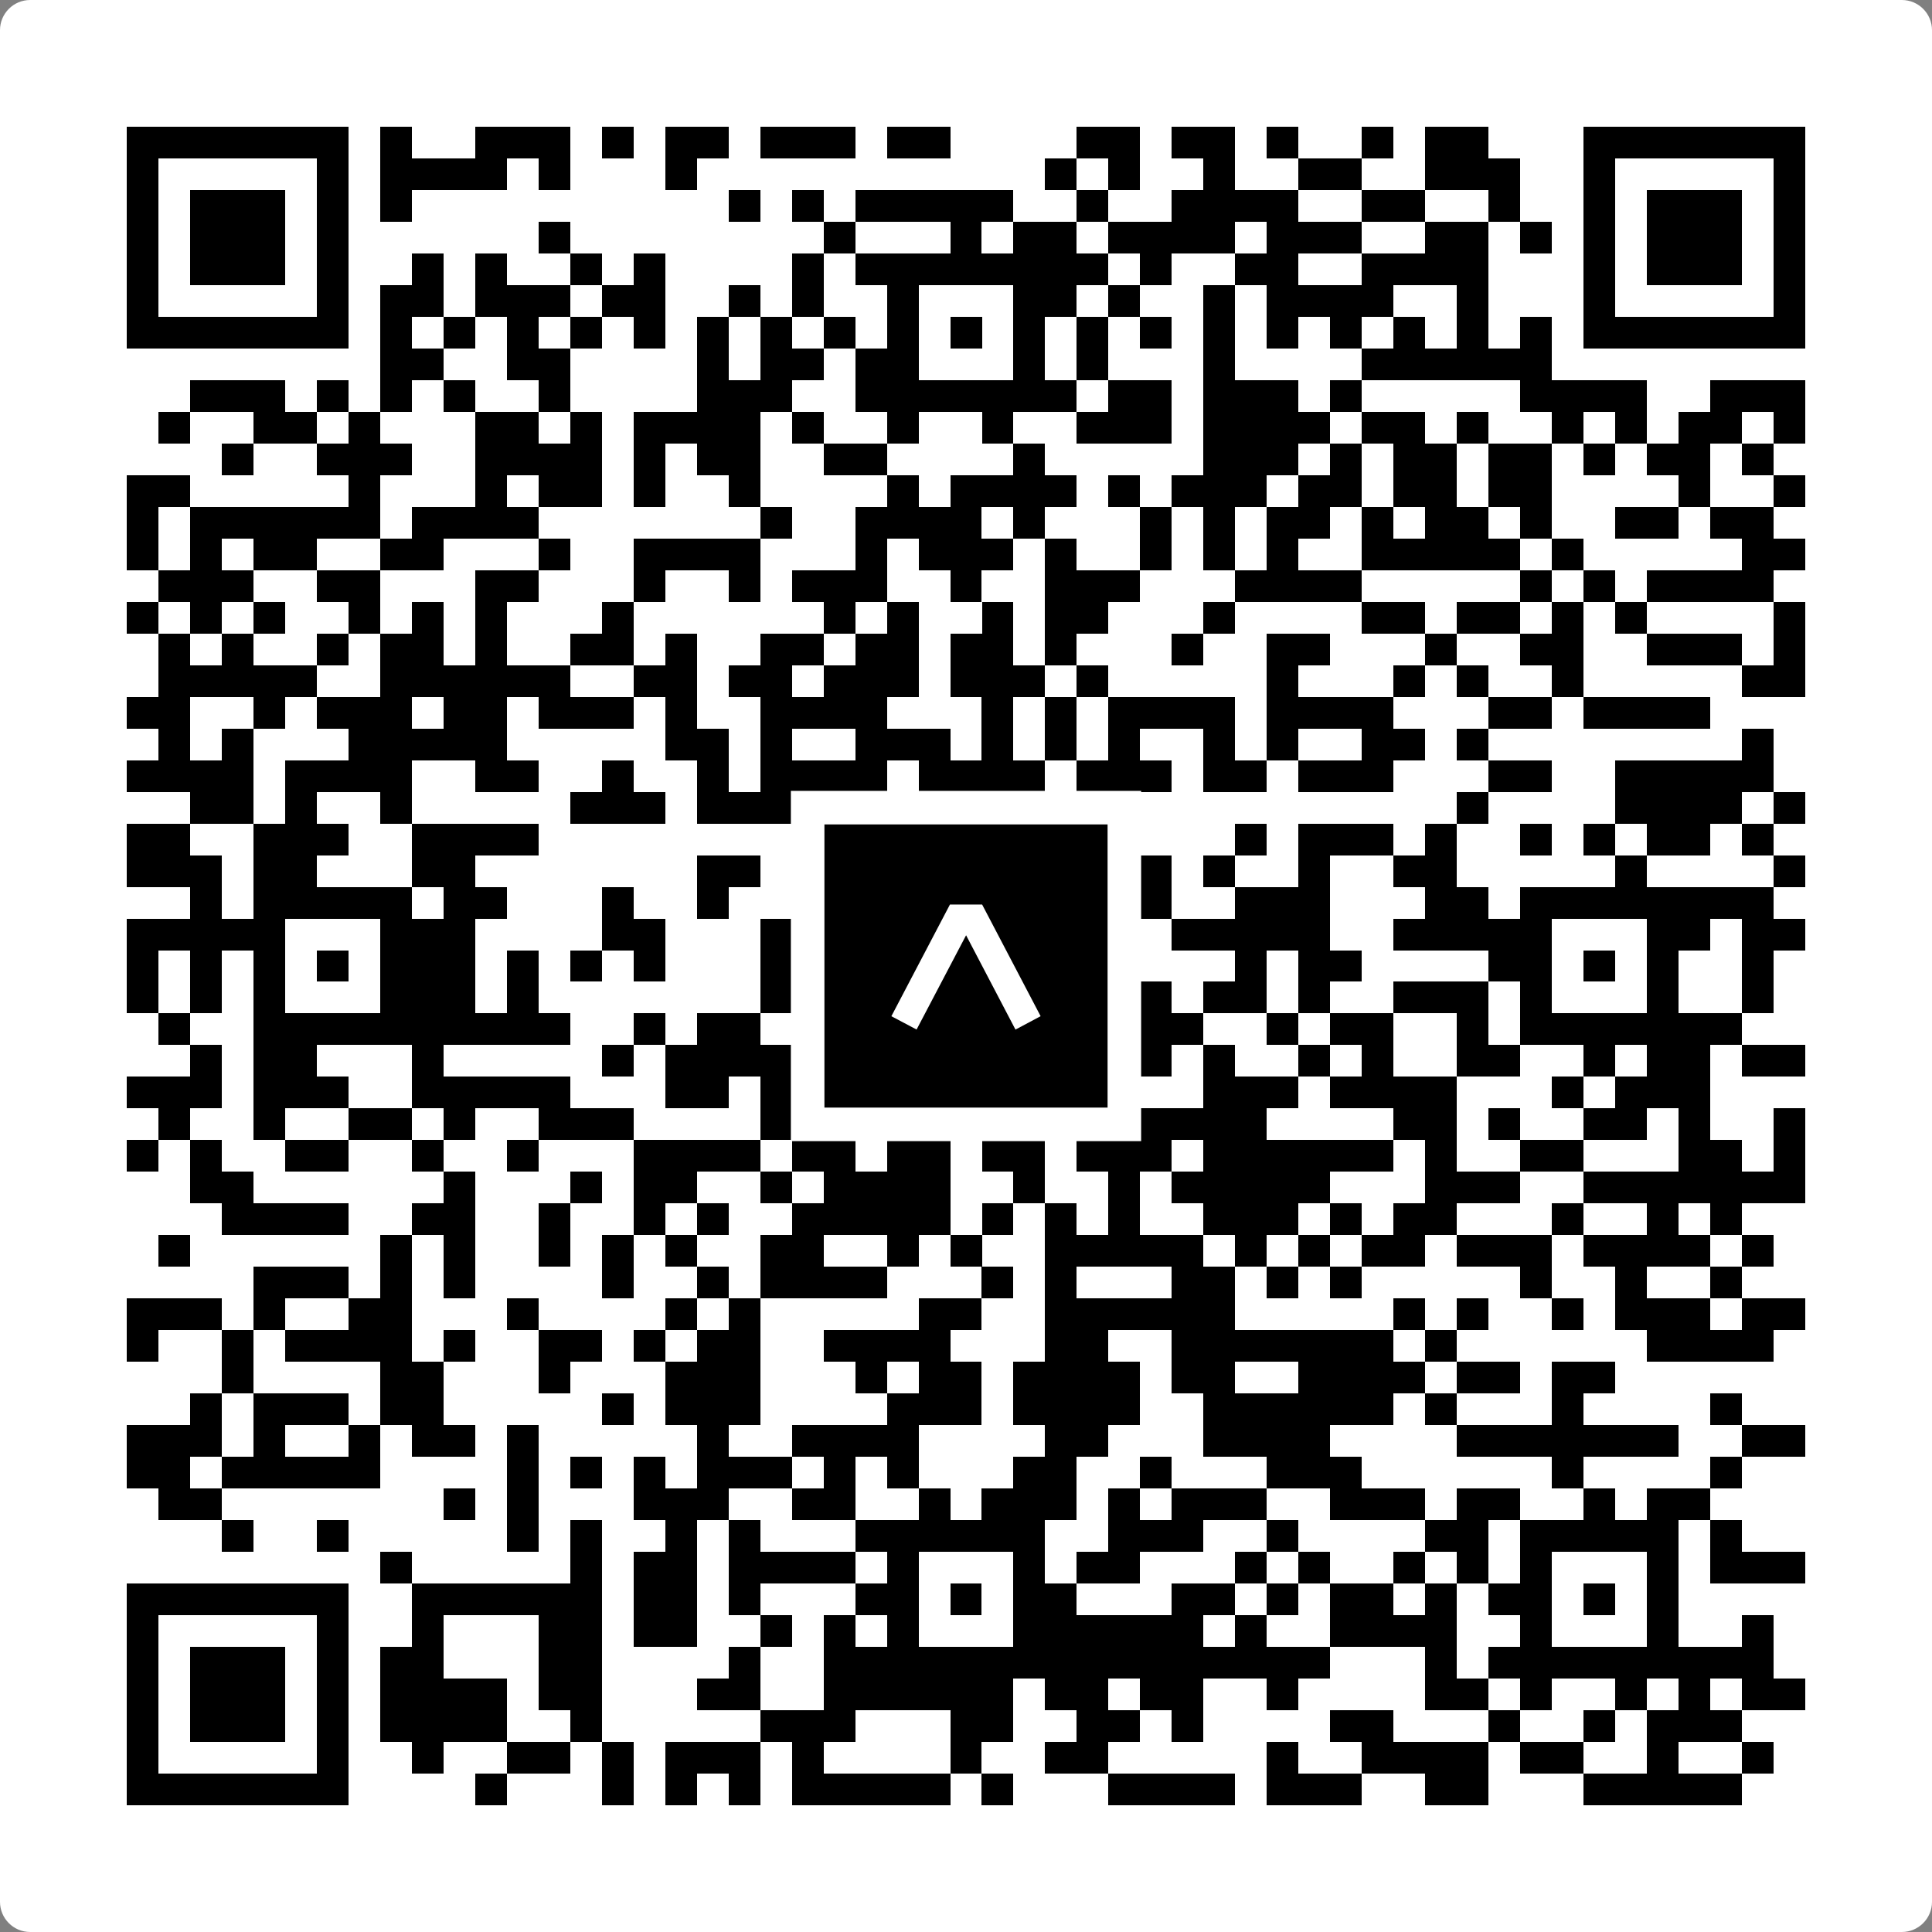 <svg width="512" height="512" viewBox="0 0 512 512" fill="none" xmlns="http://www.w3.org/2000/svg">
    <rect x="0" y="0" width="512" height="512" fill="#808080" stroke="none"/>
    <path d="M0 8C0 3.582 3.582 0 8 0H504C508.418 0 512 3.582 512 8V504C512 508.418 508.418 512 504 512H8C3.582 512 0 508.418 0 504V8Z" fill="white"/>
    <svg xmlns="http://www.w3.org/2000/svg" viewBox="0 0 61 61" shape-rendering="crispEdges" height="512" width="512" x="0" y="0"><path stroke="#000000" d="M4 4.5h7m1 0h1m2 0h3m1 0h1m1 0h2m1 0h3m1 0h2m4 0h2m1 0h2m1 0h1m2 0h1m1 0h2m3 0h7M4 5.5h1m5 0h1m1 0h4m1 0h1m3 0h1m11 0h1m1 0h1m2 0h1m2 0h2m2 0h3m2 0h1m5 0h1M4 6.5h1m1 0h3m1 0h1m1 0h1m10 0h1m1 0h1m1 0h5m2 0h1m2 0h4m2 0h2m2 0h1m2 0h1m1 0h3m1 0h1M4 7.5h1m1 0h3m1 0h1m6 0h1m8 0h1m3 0h1m1 0h2m1 0h4m1 0h3m2 0h2m1 0h1m1 0h1m1 0h3m1 0h1M4 8.5h1m1 0h3m1 0h1m2 0h1m1 0h1m2 0h1m1 0h1m4 0h1m1 0h8m1 0h1m2 0h2m2 0h4m3 0h1m1 0h3m1 0h1M4 9.5h1m5 0h1m1 0h2m1 0h3m1 0h2m2 0h1m1 0h1m2 0h1m3 0h2m1 0h1m2 0h1m1 0h4m2 0h1m3 0h1m5 0h1M4 10.5h7m1 0h1m1 0h1m1 0h1m1 0h1m1 0h1m1 0h1m1 0h1m1 0h1m1 0h1m1 0h1m1 0h1m1 0h1m1 0h1m1 0h1m1 0h1m1 0h1m1 0h1m1 0h1m1 0h1m1 0h7M12 11.5h2m2 0h2m4 0h1m1 0h2m1 0h2m3 0h1m1 0h1m3 0h1m4 0h6M6 12.5h3m1 0h1m1 0h1m1 0h1m2 0h1m4 0h3m2 0h7m1 0h2m1 0h3m1 0h1m5 0h4m2 0h3M5 13.5h1m2 0h2m1 0h1m3 0h2m1 0h1m1 0h4m1 0h1m2 0h1m2 0h1m2 0h3m1 0h4m1 0h2m1 0h1m2 0h1m1 0h1m1 0h2m1 0h1M7 14.5h1m2 0h3m2 0h4m1 0h1m1 0h2m2 0h2m4 0h1m5 0h3m1 0h1m1 0h2m1 0h2m1 0h1m1 0h2m1 0h1M4 15.5h2m5 0h1m3 0h1m1 0h2m1 0h1m2 0h1m4 0h1m1 0h4m1 0h1m1 0h3m1 0h2m1 0h2m1 0h2m4 0h1m2 0h1M4 16.5h1m1 0h6m1 0h4m7 0h1m2 0h4m1 0h1m3 0h1m1 0h1m1 0h2m1 0h1m1 0h2m1 0h1m2 0h2m1 0h2M4 17.5h1m1 0h1m1 0h2m2 0h2m3 0h1m2 0h4m3 0h1m1 0h3m1 0h1m2 0h1m1 0h1m1 0h1m2 0h5m1 0h1m5 0h2M5 18.5h3m2 0h2m3 0h2m3 0h1m2 0h1m1 0h3m2 0h1m2 0h3m3 0h4m5 0h1m1 0h1m1 0h4M4 19.5h1m1 0h1m1 0h1m2 0h1m1 0h1m1 0h1m3 0h1m6 0h1m1 0h1m2 0h1m1 0h2m3 0h1m4 0h2m1 0h2m1 0h1m1 0h1m4 0h1M5 20.5h1m1 0h1m2 0h1m1 0h2m1 0h1m2 0h2m1 0h1m2 0h2m1 0h2m1 0h2m1 0h1m3 0h1m2 0h2m3 0h1m2 0h2m2 0h3m1 0h1M5 21.5h5m2 0h6m2 0h2m1 0h2m1 0h3m1 0h3m1 0h1m5 0h1m3 0h1m1 0h1m2 0h1m5 0h2M4 22.5h2m2 0h1m1 0h3m1 0h2m1 0h3m1 0h1m2 0h4m3 0h1m1 0h1m1 0h4m1 0h4m3 0h2m1 0h4M5 23.5h1m1 0h1m3 0h5m5 0h2m1 0h1m2 0h3m1 0h1m1 0h1m1 0h1m2 0h1m1 0h1m2 0h2m1 0h1m8 0h1M4 24.5h4m1 0h4m2 0h2m2 0h1m2 0h1m1 0h4m1 0h4m1 0h3m1 0h2m1 0h3m3 0h2m2 0h5M6 25.5h2m1 0h1m2 0h1m5 0h3m1 0h7m4 0h2m11 0h1m4 0h4m1 0h1M4 26.5h2m2 0h3m2 0h4m9 0h1m1 0h2m2 0h2m1 0h1m3 0h1m1 0h3m1 0h1m2 0h1m1 0h1m1 0h2m1 0h1M4 27.5h3m1 0h2m3 0h2m7 0h2m2 0h2m1 0h1m3 0h2m1 0h1m1 0h1m2 0h1m2 0h2m5 0h1m4 0h1M6 28.5h1m1 0h5m1 0h2m3 0h1m2 0h1m2 0h9m2 0h1m2 0h3m3 0h2m1 0h8M4 29.5h5m3 0h3m4 0h2m3 0h3m1 0h1m3 0h2m3 0h5m2 0h5m3 0h2m1 0h2M4 30.5h1m1 0h1m1 0h1m1 0h1m1 0h3m1 0h1m1 0h1m1 0h1m3 0h1m1 0h3m1 0h1m1 0h2m1 0h1m3 0h1m1 0h2m4 0h2m1 0h1m1 0h1m2 0h1M4 31.5h1m1 0h1m1 0h1m3 0h3m1 0h1m7 0h3m1 0h1m3 0h1m2 0h2m1 0h2m1 0h1m2 0h3m1 0h1m3 0h1m2 0h1M5 32.5h1m2 0h10m2 0h1m1 0h2m3 0h6m1 0h4m2 0h1m1 0h2m2 0h1m1 0h7M6 33.5h1m1 0h2m3 0h1m5 0h1m1 0h5m3 0h3m1 0h1m1 0h2m1 0h1m2 0h1m1 0h1m2 0h2m2 0h1m1 0h2m1 0h2M4 34.5h3m1 0h3m2 0h5m3 0h2m1 0h1m2 0h2m1 0h1m3 0h1m3 0h3m1 0h4m3 0h1m1 0h3M5 35.5h1m2 0h1m2 0h2m1 0h1m2 0h3m4 0h1m2 0h1m1 0h1m1 0h1m2 0h1m1 0h4m4 0h2m1 0h1m2 0h2m1 0h1m2 0h1M4 36.5h1m1 0h1m2 0h2m2 0h1m2 0h1m3 0h4m1 0h2m1 0h2m1 0h2m1 0h3m1 0h6m1 0h1m2 0h2m3 0h2m1 0h1M6 37.5h2m6 0h1m3 0h1m1 0h2m2 0h1m1 0h4m2 0h1m2 0h1m1 0h5m3 0h3m2 0h7M7 38.5h4m2 0h2m2 0h1m2 0h1m1 0h1m2 0h5m1 0h1m1 0h1m1 0h1m2 0h3m1 0h1m1 0h2m3 0h1m2 0h1m1 0h1M5 39.5h1m6 0h1m1 0h1m2 0h1m1 0h1m1 0h1m2 0h2m2 0h1m1 0h1m2 0h5m1 0h1m1 0h1m1 0h2m1 0h3m1 0h4m1 0h1M8 40.5h3m1 0h1m1 0h1m4 0h1m2 0h1m1 0h4m3 0h1m1 0h1m3 0h2m1 0h1m1 0h1m5 0h1m2 0h1m2 0h1M4 41.5h3m1 0h1m2 0h2m3 0h1m4 0h1m1 0h1m5 0h2m2 0h6m5 0h1m1 0h1m2 0h1m1 0h3m1 0h2M4 42.5h1m2 0h1m1 0h4m1 0h1m2 0h2m1 0h1m1 0h2m2 0h4m3 0h2m2 0h7m1 0h1m6 0h4M7 43.5h1m4 0h2m3 0h1m3 0h3m3 0h1m1 0h2m1 0h4m1 0h2m2 0h4m1 0h2m1 0h2M6 44.5h1m1 0h3m1 0h2m5 0h1m1 0h3m4 0h3m1 0h4m2 0h6m1 0h1m3 0h1m4 0h1M4 45.5h3m1 0h1m2 0h1m1 0h2m1 0h1m5 0h1m2 0h4m4 0h2m3 0h4m4 0h7m2 0h2M4 46.5h2m1 0h5m4 0h1m1 0h1m1 0h1m1 0h3m1 0h1m1 0h1m3 0h2m2 0h1m3 0h3m6 0h1m4 0h1M5 47.5h2m7 0h1m1 0h1m3 0h3m2 0h2m2 0h1m1 0h3m1 0h1m1 0h3m2 0h3m1 0h2m2 0h1m1 0h2M7 48.5h1m2 0h1m5 0h1m1 0h1m2 0h1m1 0h1m3 0h6m2 0h3m2 0h1m4 0h2m1 0h5m1 0h1M12 49.5h1m5 0h1m1 0h2m1 0h4m1 0h1m3 0h1m1 0h2m3 0h1m1 0h1m2 0h1m1 0h1m1 0h1m3 0h1m1 0h3M4 50.5h7m2 0h6m1 0h2m1 0h1m3 0h2m1 0h1m1 0h2m3 0h2m1 0h1m1 0h2m1 0h1m1 0h2m1 0h1m1 0h1M4 51.5h1m5 0h1m2 0h1m3 0h2m1 0h2m2 0h1m1 0h1m1 0h1m3 0h6m1 0h1m2 0h4m2 0h1m3 0h1m2 0h1M4 52.5h1m1 0h3m1 0h1m1 0h2m3 0h2m4 0h1m2 0h16m3 0h1m1 0h9M4 53.5h1m1 0h3m1 0h1m1 0h4m1 0h2m3 0h2m2 0h6m1 0h2m1 0h2m2 0h1m4 0h2m1 0h1m2 0h1m1 0h1m1 0h2M4 54.5h1m1 0h3m1 0h1m1 0h4m2 0h1m5 0h3m3 0h2m2 0h2m1 0h1m4 0h2m3 0h1m2 0h1m1 0h3M4 55.5h1m5 0h1m2 0h1m2 0h2m1 0h1m1 0h3m1 0h1m4 0h1m2 0h2m5 0h1m2 0h4m1 0h2m2 0h1m2 0h1M4 56.5h7m4 0h1m3 0h1m1 0h1m1 0h1m1 0h5m1 0h1m3 0h4m1 0h3m2 0h2m3 0h5"/></svg>

    <rect x="214.033" y="214.033" width="83.934" height="83.934" fill="black" stroke="white" stroke-width="8.893"/>
    <svg x="214.033" y="214.033" width="83.934" height="83.934" viewBox="0 0 116 116" fill="none" xmlns="http://www.w3.org/2000/svg">
      <path d="M63.911 35.496L52.114 35.496L30.667 76.393L39.902 81.271L58.033 46.739L76.117 81.283L85.333 76.385L63.911 35.496Z" fill="white"/>
    </svg>
  </svg>